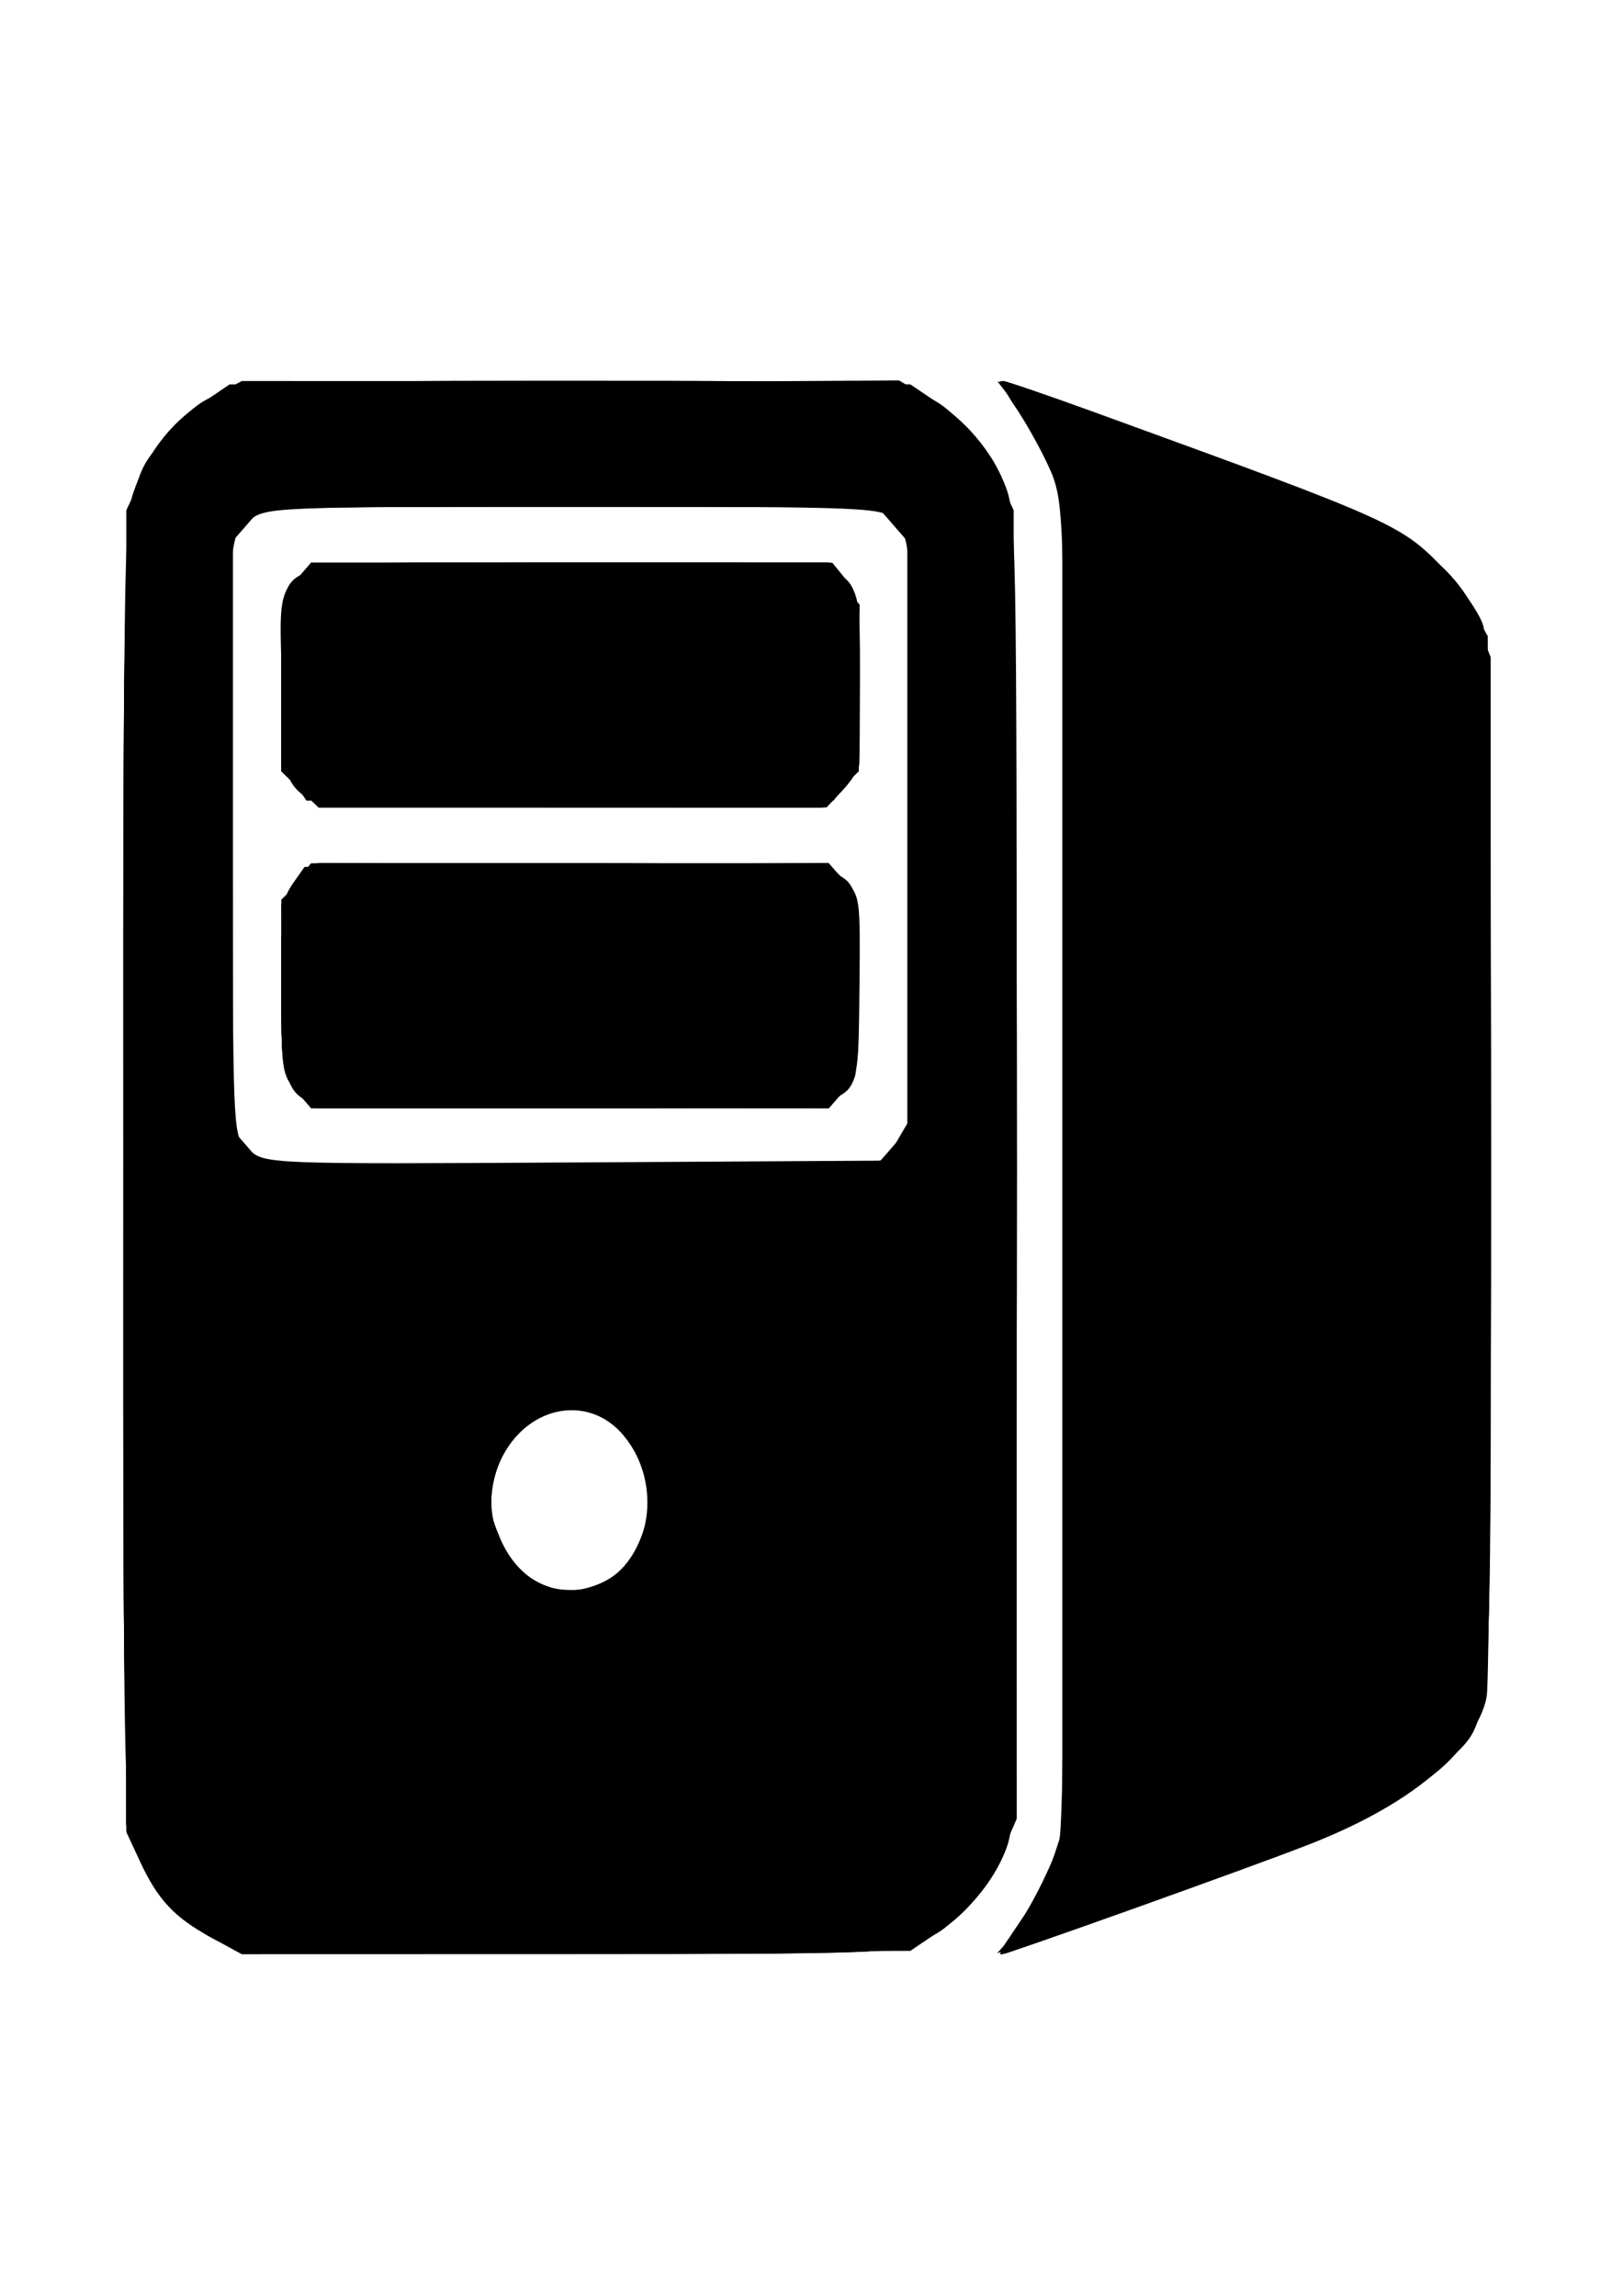 <?xml version="1.0" encoding="UTF-8" standalone="no"?>
<!-- Created with Inkscape (http://www.inkscape.org/) -->

<svg
   xmlns:dc="http://purl.org/dc/elements/1.1/"
   xmlns:cc="http://creativecommons.org/ns#"
   xmlns:rdf="http://www.w3.org/1999/02/22-rdf-syntax-ns#"
   xmlns:svg="http://www.w3.org/2000/svg"
   xmlns="http://www.w3.org/2000/svg"
   xmlns:sodipodi="http://sodipodi.sourceforge.net/DTD/sodipodi-0.dtd"
   xmlns:inkscape="http://www.inkscape.org/namespaces/inkscape"
   width="210mm"
   height="297mm"
   viewBox="0 0 744.094 1052.362"
   id="svg5537"
   version="1.1"
   inkscape:version="0.91 r13725"
   sodipodi:docname="computer.svg">
  <defs
     id="defs5539" />
  <sodipodi:namedview
     id="base"
     pagecolor="#ffffff"
     bordercolor="#666666"
     borderopacity="1.0"
     inkscape:pageopacity="0.0"
     inkscape:pageshadow="2"
     inkscape:zoom="0.35"
     inkscape:cx="375"
     inkscape:cy="520"
     inkscape:document-units="px"
     inkscape:current-layer="layer1"
     showgrid="false"
     inkscape:window-width="1600"
     inkscape:window-height="847"
     inkscape:window-x="-8"
     inkscape:window-y="-8"
     inkscape:window-maximized="1" />
  <g
     inkscape:label="Camada 1"
     inkscape:groupmode="layer"
     id="layer1">
    <g
       id="g5556"
       transform="translate(-20,37.143)">
      <path
         style="fill-opacity:1"
         d="M 116.922,851.043 C 99.911,841.768 92.363,833.714 84.183,816.106 L 77.911,802.604 77.132,502.885 C 76.424,230.582 76.774,201.888 80.957,189.205 87.323,169.907 100.387,153.836 116.902,144.989 l 13.953,-7.475 150.471,0.039 c 140.312,0.036 151.236,0.439 161.8,5.958 16.248,8.49 30.38,23.869 37.144,40.423 5.831,14.271 5.864,16.06 5.864,314.697 0,297.082 -0.063,300.494 -5.762,314.038 -6.742,16.021 -21.29,31.634 -37.246,39.971 -10.563,5.519 -21.488,5.922 -161.8,5.958 l -150.471,0.039 -13.933,-7.596 z M 294.81,689.003 c 23.7,-10.366 29.54,-45.965 11.162,-68.033 -18.654,-22.399 -52.279,-10.997 -59.582,20.203 -2.563,10.948 -2.151,14.814 2.838,26.671 8.601,20.439 27.34,29.138 45.582,21.159 z m 134.328,-200.398 6.84,-7.868 0,-134.925 0,-134.925 -6.84,-7.868 -6.84,-7.868 -140.972,0 -140.972,0 -6.84,7.868 -6.84,7.868 0,134.925 0,134.925 6.84,7.868 6.84,7.868 140.972,0 140.972,0 6.84,-7.868 z M 155.807,462.961 c -6.538,-7.521 -6.84,-9.651 -6.84,-48.229 0,-38.578 0.302,-40.708 6.84,-48.229 l 6.84,-7.868 118.398,0 118.398,0 7.5,7.422 c 7.468,7.39 7.498,7.598 7.1,48.885 -0.388,40.142 -0.626,41.693 -7.5,48.676 l -7.1,7.213 -118.398,0 -118.398,0 -6.84,-7.868 z m 5.7,-133.842 c -11.166,-7.366 -12.359,-12.551 -12.451,-54.071 -0.131,-59.793 -13.681,-54.252 132.661,-54.252 l 119.851,0 6.38,7.812 c 5.881,7.201 6.376,10.65 6.326,44.076 -0.029,19.945 -0.174,38.136 -0.321,40.424 -0.147,2.288 -3.585,7.697 -7.64,12.021 l -7.373,7.861 -115.93,-0.098 c -81.953,-0.069 -117.563,-1.175 -121.503,-3.774 z m 323.142,519.509 c 4.053,-5.54 10.747,-17.441 14.877,-26.446 l 7.509,-16.372 0,-307.733 0,-307.733 -6.64,-14.425 c -3.652,-7.934 -10.341,-19.834 -14.863,-26.446 -4.523,-6.611 -7.1,-12.021 -5.727,-12.021 1.373,0 20.601,6.584 42.728,14.631 138.04,50.199 140.105,51.133 160.309,72.491 7.208,7.619 14.801,18.495 16.873,24.168 3.053,8.357 3.768,55.725 3.768,249.549 0,268.036 1.288,250.952 -20.563,272.653 -14.126,14.029 -35.537,26.76 -63.032,37.481 -27.719,10.808 -138.121,50.278 -140.634,50.278 -1.086,0 1.342,-4.533 5.395,-10.074 z"
         id="path5572"
         inkscape:connector-curvature="0" />
      <path
         style="fill-opacity:1"
         d="M 121.775,853.364 C 105.034,846.548 88.529,827.681 81.991,807.886 76.692,791.844 76.522,781.947 76.64,497.241 c 0.099,-237.278 0.843,-296.398 3.853,-306.103 5.5,-17.731 16.804,-33.16 31.647,-43.197 l 13.141,-8.887 153.466,-0.904 153.466,-0.904 15.067,9.055 c 16.824,10.111 31.51,29.778 35.941,48.13 1.889,7.825 2.888,113.636 2.898,307.023 l 0.017,295.083 -7.183,16.582 c -7.979,18.419 -19.241,30.804 -36.008,39.597 -10.358,5.432 -21.692,5.832 -160.224,5.662 -125.435,-0.154 -150.96,-0.949 -160.945,-5.014 z M 301.011,685.474 c 5.991,-4.259 10.852,-11.523 13.943,-20.836 4.459,-13.431 4.462,-15.155 0.044,-28.462 -5.016,-15.111 -13.28,-23.296 -26.616,-26.364 -18.014,-4.145 -37.002,10.036 -41.993,31.362 -5.812,24.832 11.74,50.574 34.608,50.754 6.14,0.048 14.794,-2.742 20.014,-6.454 z m 131.488,-201.692 6.496,-11.089 -0.812,-130.502 -0.812,-130.502 -6.755,-8.269 -6.755,-8.269 -141.25,0 c -138.68,0 -141.384,0.121 -148.592,6.644 l -7.342,6.644 0,137.374 0,137.374 7.374,6.673 c 7.28,6.588 9.186,6.662 149.664,5.842 l 142.29,-0.83 6.496,-11.09 z M 155.807,462.961 c -6.538,-7.521 -6.84,-9.651 -6.84,-48.229 0,-38.578 0.302,-40.708 6.84,-48.229 l 6.84,-7.868 118.68,0 118.68,0 6.84,7.868 c 6.538,7.521 6.84,9.651 6.84,48.229 0,38.578 -0.302,40.708 -6.84,48.229 l -6.84,7.868 -118.68,0 -118.68,0 -6.84,-7.868 z m 1.734,-138.27 -8.573,-8.299 0,-39.93 c 0,-38.121 0.31,-40.287 6.84,-47.798 l 6.84,-7.868 118.177,0 c 145.925,0 132.862,-5.353 132.862,54.442 l 0,41.155 -8.573,8.299 -8.573,8.299 -115.213,0 -115.212,0 -8.573,-8.299 z m 328.832,520.934 c 9.904,-14.395 14.063,-22.898 19.264,-39.386 1.931,-6.121 2.871,-109.101 2.818,-308.578 -0.076,-287.122 -0.298,-300.053 -5.418,-315.553 -2.936,-8.889 -10.081,-22.82 -15.877,-30.957 -8.06,-11.316 -9.256,-14.367 -5.085,-12.978 2.999,0.999 38.055,13.519 77.902,27.821 100.347,36.019 124.258,50.056 138.176,81.119 5.105,11.394 5.329,21.771 5.329,247.228 0,129.434 -0.838,240.154 -1.862,246.044 -4.477,25.753 -42.827,54.262 -101.239,75.26 -53.088,19.085 -112.508,40.329 -118.306,42.298 -4.318,1.466 -3.423,-1.099 4.297,-12.32 z"
         id="path5570"
         inkscape:connector-curvature="0" />
      <path
         style="fill-opacity:1"
         d="M 121.78,853.42 C 115.257,850.734 104.412,842.202 97.682,834.459 75.35,808.768 76.518,827.333 76.518,498.077 c 0,-329.277 -1.17,-310.689 21.177,-336.397 21.682,-24.942 18.662,-24.567 189.507,-23.534 l 150.169,0.908 12.8,8.656 c 14.347,9.703 26.789,26.713 32.143,43.946 5.359,17.245 5.212,596.056 -0.155,613.358 -5.5,17.731 -16.804,33.16 -31.647,43.197 l -13.142,8.887 -151.865,0.603 c -129.912,0.515 -153.579,-0.104 -163.726,-4.281 z M 301.696,685.519 c 19.025,-13.343 21.846,-45.424 5.636,-64.072 -19.284,-22.184 -48.82,-14.498 -59.961,15.602 -13.204,35.677 24.544,69.358 54.325,48.471 z m 127.949,-196.328 7.726,-8.885 0.806,-128.954 c 0.444,-70.925 0.098,-132.236 -0.767,-136.248 -0.866,-4.012 -4.05,-10.142 -7.076,-13.624 -5.335,-6.138 -9.83,-6.33 -148.131,-6.33 -142.605,0 -142.63,0.001 -149.078,6.97 l -6.449,6.97 0,136.783 c 0,130.124 0.257,137.051 5.274,142.274 2.9,3.02 8.857,6.705 13.236,8.189 4.379,1.484 68.436,2.483 142.349,2.219 l 134.386,-0.48 7.726,-8.885 z M 160.992,467.601 c -10.006,-4.638 -12.025,-13.686 -12.025,-53.906 0,-32.95 0.746,-39.383 5.325,-45.89 l 5.325,-7.568 120.109,-0.9 120.109,-0.9 6.926,7.967 c 6.643,7.642 6.926,9.614 6.926,48.328 0,38.578 -0.302,40.708 -6.84,48.229 l -6.84,7.868 -116.463,-0.203 C 219.488,470.514 164.34,469.153 160.992,467.601 Z m -3.451,-142.91 -8.573,-8.299 0,-39.93 c 0,-38.121 0.31,-40.287 6.84,-47.798 l 6.84,-7.868 118.68,0 118.68,0 6.84,7.868 c 6.53,7.512 6.84,9.677 6.84,47.798 l 0,39.93 -8.573,8.299 -8.573,8.299 -115.213,0 -115.212,0 -8.573,-8.299 z m 328.361,522.607 c 5.161,-6.762 12.654,-20.306 16.651,-30.097 l 7.268,-17.802 0,-299.719 0,-299.719 -6.292,-17.885 c -3.461,-9.837 -10.904,-24.084 -16.541,-31.66 -9.436,-12.681 -9.71,-13.587 -3.461,-11.411 8.303,2.891 50.089,17.986 111.283,40.201 66.94,24.301 91.065,40.095 103.265,67.605 5.212,11.753 5.407,20.857 5.348,250.337 -0.058,224.109 -0.363,238.903 -5.176,251.095 -13.169,33.35 -39.525,46.685 -216.222,109.396 -4.273,1.516 -3.404,-0.799 3.878,-10.341 z"
         id="path5568"
         inkscape:connector-curvature="0" />
      <path
         style="fill-opacity:1"
         d="M 126.874,854.967 C 110.663,849.611 94.944,834.774 86.166,816.542 L 77.911,799.399 77.158,503.107 C 76.306,168.262 75.136,187.631 97.802,161.556 c 21.045,-24.21 20.238,-24.105 184.927,-24.105 162.171,0 160.189,-0.256 180.958,23.371 22.874,26.022 20.964,-2.94 21.807,330.622 0.85,336.291 2.05,316.335 -20.605,342.771 -21.18,24.714 -19.769,24.529 -184.765,24.197 -85.165,-0.171 -147.588,-1.575 -153.25,-3.446 z M 299.17,687.958 c 32.96,-19.486 19.836,-79.237 -17.414,-79.278 -36.67,-0.041 -50.735,58.591 -18.84,78.534 9.013,5.635 27.344,6.012 36.253,0.744 z m 130.477,-198.767 7.724,-8.885 0.786,-131.318 c 0.887,-148.123 0.955,-147.548 -18.206,-153.67 -6.564,-2.097 -59.986,-3.344 -143.779,-3.355 l -133.334,-0.018 -9.474,10.899 -9.474,10.899 0,131.502 0,131.502 7.061,9.654 c 3.884,5.31 9.84,10.305 13.236,11.1 3.396,0.795 67.276,1.25 141.956,1.01 l 135.781,-0.436 7.724,-8.885 z M 160.255,466.255 c -9.726,-6.196 -10.873,-11.742 -11.093,-53.642 l -0.196,-37.38 8.573,-8.299 8.573,-8.299 114.171,0 c 120.04,0 127.069,0.778 131.669,14.569 2.252,6.753 2.252,76.305 0,83.057 -4.604,13.801 -11.622,14.574 -131.186,14.455 -90.342,-0.09 -115.09,-1.006 -120.512,-4.461 z m -2.715,-141.563 -8.573,-8.299 0,-37.92 c 0,-20.856 0.779,-40.255 1.731,-43.109 4.608,-13.814 11.514,-14.569 133.403,-14.569 l 115.905,0 6.84,7.868 c 6.51,7.488 6.84,9.744 6.84,46.727 0,38.675 -0.038,38.903 -8.145,48.229 l -8.145,9.37 -115.641,0 -115.641,0 -8.573,-8.299 z m 328.701,522.161 c 4.974,-6.517 12.314,-19.86 16.311,-29.651 l 7.268,-17.802 0.851,-288.5 c 0.613,-207.88 -0.045,-293.853 -2.354,-307.654 -3.753,-22.428 -10.501,-38.778 -22.489,-54.484 -4.747,-6.22 -7.994,-11.309 -7.216,-11.309 0.779,0 18.777,6.366 39.996,14.147 21.219,7.781 57.39,20.927 80.378,29.214 63.322,22.826 88.502,39.868 99.297,67.204 4.758,12.05 5.077,27.421 5.12,246.855 0.031,158.926 -0.927,238.035 -2.986,246.565 -6.686,27.701 -41.357,52.479 -105.611,75.476 -20.69,7.405 -54.979,19.837 -76.199,27.626 -21.219,7.79 -39.218,14.163 -39.996,14.163 -0.779,0 2.654,-5.332 7.628,-11.849 z"
         id="path5566"
         inkscape:connector-curvature="0" />
      <path
         style="fill-opacity:1"
         d="M 128.978,855.617 C 114.422,850.457 98.784,838.168 91.603,826.247 76.227,800.723 76.771,812.595 76.656,499.679 76.589,319.268 77.584,205.292 79.285,198.246 84.328,177.364 96.869,158.894 112.945,148.671 l 15.123,-9.617 153.258,0 c 171.166,0 162.536,-1.081 183.445,22.973 21.504,24.738 19.97,-1.072 19.97,336.049 0,337.121 1.534,311.312 -19.97,336.049 -20.813,23.943 -12.92,22.906 -179.265,23.553 -81.993,0.319 -152.431,-0.609 -156.528,-2.062 z M 303.298,685.318 c 28.649,-25.924 14.11,-76.626 -21.972,-76.626 -20.142,0 -37.618,19.447 -37.618,41.862 0,11.54 8.86,29.079 17.889,35.414 11.877,8.332 32.124,8.017 41.701,-0.65 z m 127.337,-197.711 8.129,-10.469 0,-129.624 c 0,-93.671 -0.923,-131.955 -3.329,-138.029 -6.934,-17.507 -7.231,-17.541 -153.839,-17.541 -91.242,0 -137.309,1.13 -141.79,3.479 -15.727,8.243 -15.917,10.056 -15.917,151.438 l 0,129.886 7.061,9.654 c 3.884,5.31 9.84,10.299 13.236,11.086 3.396,0.788 67.407,1.242 142.247,1.01 l 136.073,-0.422 8.129,-10.469 z M 157.112,461.459 c -8.071,-9.284 -8.145,-9.712 -8.145,-46.727 0,-37.015 0.074,-37.443 8.145,-46.727 l 8.145,-9.37 114.6,0 c 120.497,0 127.495,0.772 132.097,14.569 3.253,9.752 1.739,79.717 -1.841,85.081 -8.055,12.069 -12.992,12.544 -130.212,12.544 l -114.644,0 -8.145,-9.37 z m -2.37,-140.121 c -5.034,-7.363 -5.775,-12.895 -5.775,-43.124 0,-37.728 2.573,-48.406 12.978,-53.859 4.628,-2.426 43.614,-3.559 122.426,-3.559 l 115.636,0 6.84,7.868 c 6.496,7.473 6.84,9.785 6.84,46.048 0,33.772 -0.667,39.155 -5.775,46.626 l -5.775,8.446 -120.809,0 -120.809,0 -5.775,-8.446 z m 331.11,526.1 c 5.209,-6.868 12.733,-20.486 16.719,-30.263 l 7.248,-17.777 0,-301.322 0,-301.322 -7.248,-17.777 c -3.986,-9.777 -11.51,-23.396 -16.719,-30.263 -6.544,-8.628 -7.858,-11.786 -4.253,-10.221 2.87,1.246 37.98,13.893 78.022,28.104 40.042,14.212 81.949,30.862 93.127,37.001 25.078,13.773 43.473,33.411 47.639,50.856 4.145,17.355 4.285,469.354 0.152,486.478 -3.978,16.48 -21.968,35.663 -47.216,50.349 -11.494,6.686 -53.761,23.891 -93.926,38.233 -40.165,14.343 -75.275,27.052 -78.022,28.244 -3.231,1.401 -1.65,-2.244 4.476,-10.32 z"
         id="path5564"
         inkscape:connector-curvature="0" />
      <path
         style="fill-opacity:1"
         d="M 129.443,855.761 C 109.045,848.464 94.633,834.659 83.992,812.221 l -6.081,-12.822 0,-301.322 0,-301.322 6.025,-12.822 c 7.103,-15.115 20.765,-30.578 34.379,-38.909 9.171,-5.613 18.89,-5.969 163.011,-5.969 152.744,0 153.297,0.024 164.761,7.078 15.508,9.543 33.01,33.097 36.993,49.788 2.406,10.082 3.05,90.843 2.46,308.567 -0.894,329.663 0.661,304.984 -20.769,329.638 -20.813,23.943 -12.92,22.906 -179.265,23.553 -81.993,0.319 -152.221,-0.544 -156.062,-1.918 z M 305.501,683.49 c 30.31,-31.555 2.807,-88.029 -35.535,-72.967 -25.561,10.041 -34.333,44.273 -17.181,67.044 12.806,17.001 39.224,19.969 52.716,5.923 z m 125.134,-195.882 8.129,-10.469 0,-129.566 c 0,-74.742 -1.128,-132.98 -2.667,-137.635 -5.891,-17.826 -7.33,-17.993 -154.771,-17.993 -146.901,0 -147.174,0.031 -154.109,17.541 -2.405,6.073 -3.329,44.314 -3.329,137.833 l 0,129.428 7.061,9.654 c 3.884,5.31 9.84,10.299 13.236,11.086 3.396,0.788 67.407,1.242 142.247,1.01 l 136.073,-0.422 8.129,-10.469 z M 157.112,461.459 c -8.071,-9.284 -8.145,-9.712 -8.145,-46.727 0,-37.015 0.074,-37.443 8.145,-46.727 l 8.145,-9.37 114.728,0 c 102.265,0 115.585,0.583 122.622,5.365 10.104,6.866 11.012,11.339 10.951,53.938 -0.055,38.112 -1.77,43.812 -14.911,49.56 -4.815,2.106 -49.143,3.332 -120.504,3.332 l -112.887,0 -8.145,-9.37 z m -2.37,-140.121 c -5.034,-7.363 -5.775,-12.895 -5.775,-43.124 0,-37.728 2.573,-48.406 12.978,-53.859 4.619,-2.421 42.872,-3.559 119.651,-3.559 118.642,0 125.765,0.796 130.359,14.569 0.952,2.854 1.731,21.465 1.731,41.358 0,31.738 -0.708,37.204 -5.775,44.616 l -5.775,8.446 -120.809,0 -120.809,0 -5.775,-8.446 z m 328.859,528.752 c 12.91,-16.152 19.07,-28.737 23.379,-47.767 6.353,-28.058 6.353,-580.437 0,-608.495 -4.274,-18.875 -10.187,-31.028 -23.383,-48.057 -6.219,-8.025 -6.446,-8.983 -1.642,-6.944 3.065,1.301 39.182,14.469 80.259,29.261 41.077,14.792 82.956,31.436 93.064,36.985 22.322,12.255 41.125,32.998 45.194,49.856 3.978,16.48 4.14,469.14 0.174,485.565 -3.664,15.173 -24.739,37.77 -47.665,51.107 -9.773,5.685 -51.624,22.409 -93.004,37.164 -41.38,14.755 -77.114,27.619 -79.411,28.586 -2.296,0.967 -0.931,-2.301 3.035,-7.262 z"
         id="path5562"
         inkscape:connector-curvature="0" />
      <path
         style="fill-opacity:1"
         d="M 122.756,852.316 C 106.572,844.979 95.472,833.565 85.325,813.824 l -7.414,-14.425 -0.754,-294.688 c -0.846,-330.679 -1.811,-313.836 19.508,-340.443 7.21,-8.998 16.357,-16.053 26.441,-20.393 14.986,-6.45 19.553,-6.61 163.447,-5.728 138.146,0.847 148.681,1.306 157.783,6.876 13.614,8.332 27.276,23.794 34.379,38.909 l 6.025,12.822 0,301.322 0,301.322 -6.025,12.822 c -7.103,15.115 -20.765,30.578 -34.379,38.909 -9.117,5.58 -19.467,6.015 -158.831,6.676 -141.604,0.672 -149.764,0.397 -162.75,-5.49 z M 301.661,686.813 c 27.048,-20.131 20.157,-68.623 -11.13,-78.314 -21.59,-6.688 -46.787,15.488 -46.813,41.2 -0.034,34.265 33.184,55.542 57.943,37.115 z M 426.723,493.441 c 3.339,-2.55 7.415,-8.027 9.056,-12.172 3.834,-9.679 4.127,-259.806 0.318,-271.331 -5.891,-17.826 -7.33,-17.993 -154.771,-17.993 -146.901,0 -147.174,0.031 -154.109,17.541 -4.617,11.658 -4.742,261.87 -0.136,271.971 3.399,7.452 8.665,12.08 17.706,15.556 3.065,1.179 66.389,1.9 140.719,1.603 112.664,-0.45 136.156,-1.311 141.217,-5.176 z M 163.894,467.651 c -12.357,-5.736 -14.927,-15.015 -14.927,-53.878 0,-35.954 0.099,-36.511 8.145,-45.767 l 8.145,-9.37 116.069,0 116.069,0 8.145,9.37 c 8.018,9.224 8.145,9.922 8.145,44.727 0,39.94 -2.681,49.899 -14.732,54.732 -10.256,4.113 -226.231,4.285 -235.059,0.187 z m -8.226,-144.604 c -4.392,-5.575 -5.472,-12.81 -6.257,-41.911 -1.052,-39.005 1.582,-51.041 12.414,-56.718 4.772,-2.501 41.825,-3.621 119.77,-3.621 118.642,0 125.765,0.796 130.359,14.569 0.952,2.854 1.731,21.465 1.731,41.358 0,31.738 -0.708,37.204 -5.775,44.616 l -5.775,8.446 -120.579,0 c -118.99,0 -120.649,-0.089 -125.887,-6.738 z m 327.932,527.045 c 13.038,-16.312 19.16,-28.922 23.5,-48.41 3.726,-16.733 4.179,-57.331 3.5,-313.676 l -0.781,-294.456 -6.427,-14.861 c -3.535,-8.174 -10.791,-20.726 -16.125,-27.894 l -9.697,-13.033 11.945,4.462 c 6.57,2.454 40.785,14.666 76.034,27.136 89.248,31.575 114.091,45.386 128.964,71.695 l 7.575,13.4 0.814,235.608 c 0.594,172.145 -0.062,239.26 -2.436,249.166 -4.095,17.085 -23.19,38.248 -46.971,52.057 -9.489,5.511 -51.341,22.242 -93.004,37.181 -41.663,14.939 -77.63,27.946 -79.926,28.903 -2.296,0.958 -0.931,-2.318 3.035,-7.279 z"
         id="path5560"
         inkscape:connector-curvature="0" />
      <path
         style="fill-opacity:1"
         d="M 124.038,853.218 C 117.054,850.351 106.01,841.645 98.728,833.269 75.233,806.239 76.518,825.634 76.518,498.077 c 0,-322.922 -1.019,-305.794 19.805,-333.009 7.609,-9.944 15.783,-16.458 26.367,-21.014 14.758,-6.352 20.778,-6.603 158.636,-6.603 137.339,0 143.927,0.271 158.466,6.53 19.978,8.599 36.179,28.623 42.093,52.025 3.881,15.357 4.302,51.419 3.623,310.384 -0.73,278.662 -1.022,293.558 -5.956,304.228 -7.242,15.661 -20.683,31.378 -33.823,39.549 -10.992,6.836 -13.207,6.94 -160.224,7.535 -129.984,0.526 -150.665,-0.048 -161.468,-4.484 z m 170.614,-162.395 c 4.932,-2.417 12.101,-8.304 15.933,-13.081 5.777,-7.203 6.966,-11.887 6.966,-27.45 0,-16.401 -1.033,-20.005 -8.201,-28.612 -14.162,-17.004 -33.048,-19.241 -49.661,-5.881 -23.33,18.762 -19.89,58.628 6.367,73.804 11.695,6.759 16.846,6.979 28.596,1.219 z M 432.041,489.082 l 6.723,-8.994 0,-134.276 0,-134.276 -6.723,-8.994 -6.723,-8.994 -138.805,-0.89 c -101.107,-0.648 -140.94,0.127 -146.666,2.856 -15.702,7.482 -15.957,9.886 -15.957,150.35 0,131.355 0.524,138.391 10.856,145.801 9.779,7.014 20.435,7.498 153.095,6.964 l 137.479,-0.553 6.723,-8.994 z M 166.438,468.626 c -3.418,-0.788 -8.747,-5.136 -11.843,-9.663 -4.904,-7.171 -5.629,-12.965 -5.629,-44.98 l 0,-36.748 8.747,-9.4 8.747,-9.4 116.889,0.901 116.889,0.901 6.723,8.994 c 6.255,8.368 6.723,11.535 6.723,45.5 0,33.965 -0.468,37.132 -6.723,45.5 l -6.723,8.994 -113.794,0.416 c -62.586,0.229 -116.59,-0.229 -120.008,-1.016 z M 155.669,323.046 c -4.392,-5.575 -5.472,-12.81 -6.257,-41.911 -1.052,-39.005 1.582,-51.041 12.414,-56.718 4.776,-2.503 42.202,-3.621 121.239,-3.621 l 114.33,0 8.378,9.638 8.378,9.638 -0.93,38.735 c -0.869,36.196 -1.361,39.137 -7.508,44.856 -6.245,5.811 -12.615,6.121 -125.658,6.121 -117.466,0 -119.151,-0.091 -124.388,-6.738 z m 329.594,526.044 c 4.465,-5.022 11.817,-17.535 16.337,-27.808 l 8.22,-18.678 0,-304.528 0,-304.528 -6.075,-14.969 c -3.341,-8.233 -10.663,-20.811 -16.27,-27.951 l -10.195,-12.982 12.09,4.511 c 6.65,2.481 42.812,15.597 80.36,29.146 93.14,33.608 115.115,46.86 127.194,76.7 l 6.504,16.067 0.028,232.031 c 0.019,164.003 -0.901,235.594 -3.138,244.184 -7.36,28.259 -44.309,53.996 -112.475,78.345 -22.989,8.212 -57.3,20.478 -76.247,27.26 l -34.45,12.33 8.118,-9.13 z"
         id="path5558"
         inkscape:connector-curvature="0" />
    </g>
  </g>
</svg>
